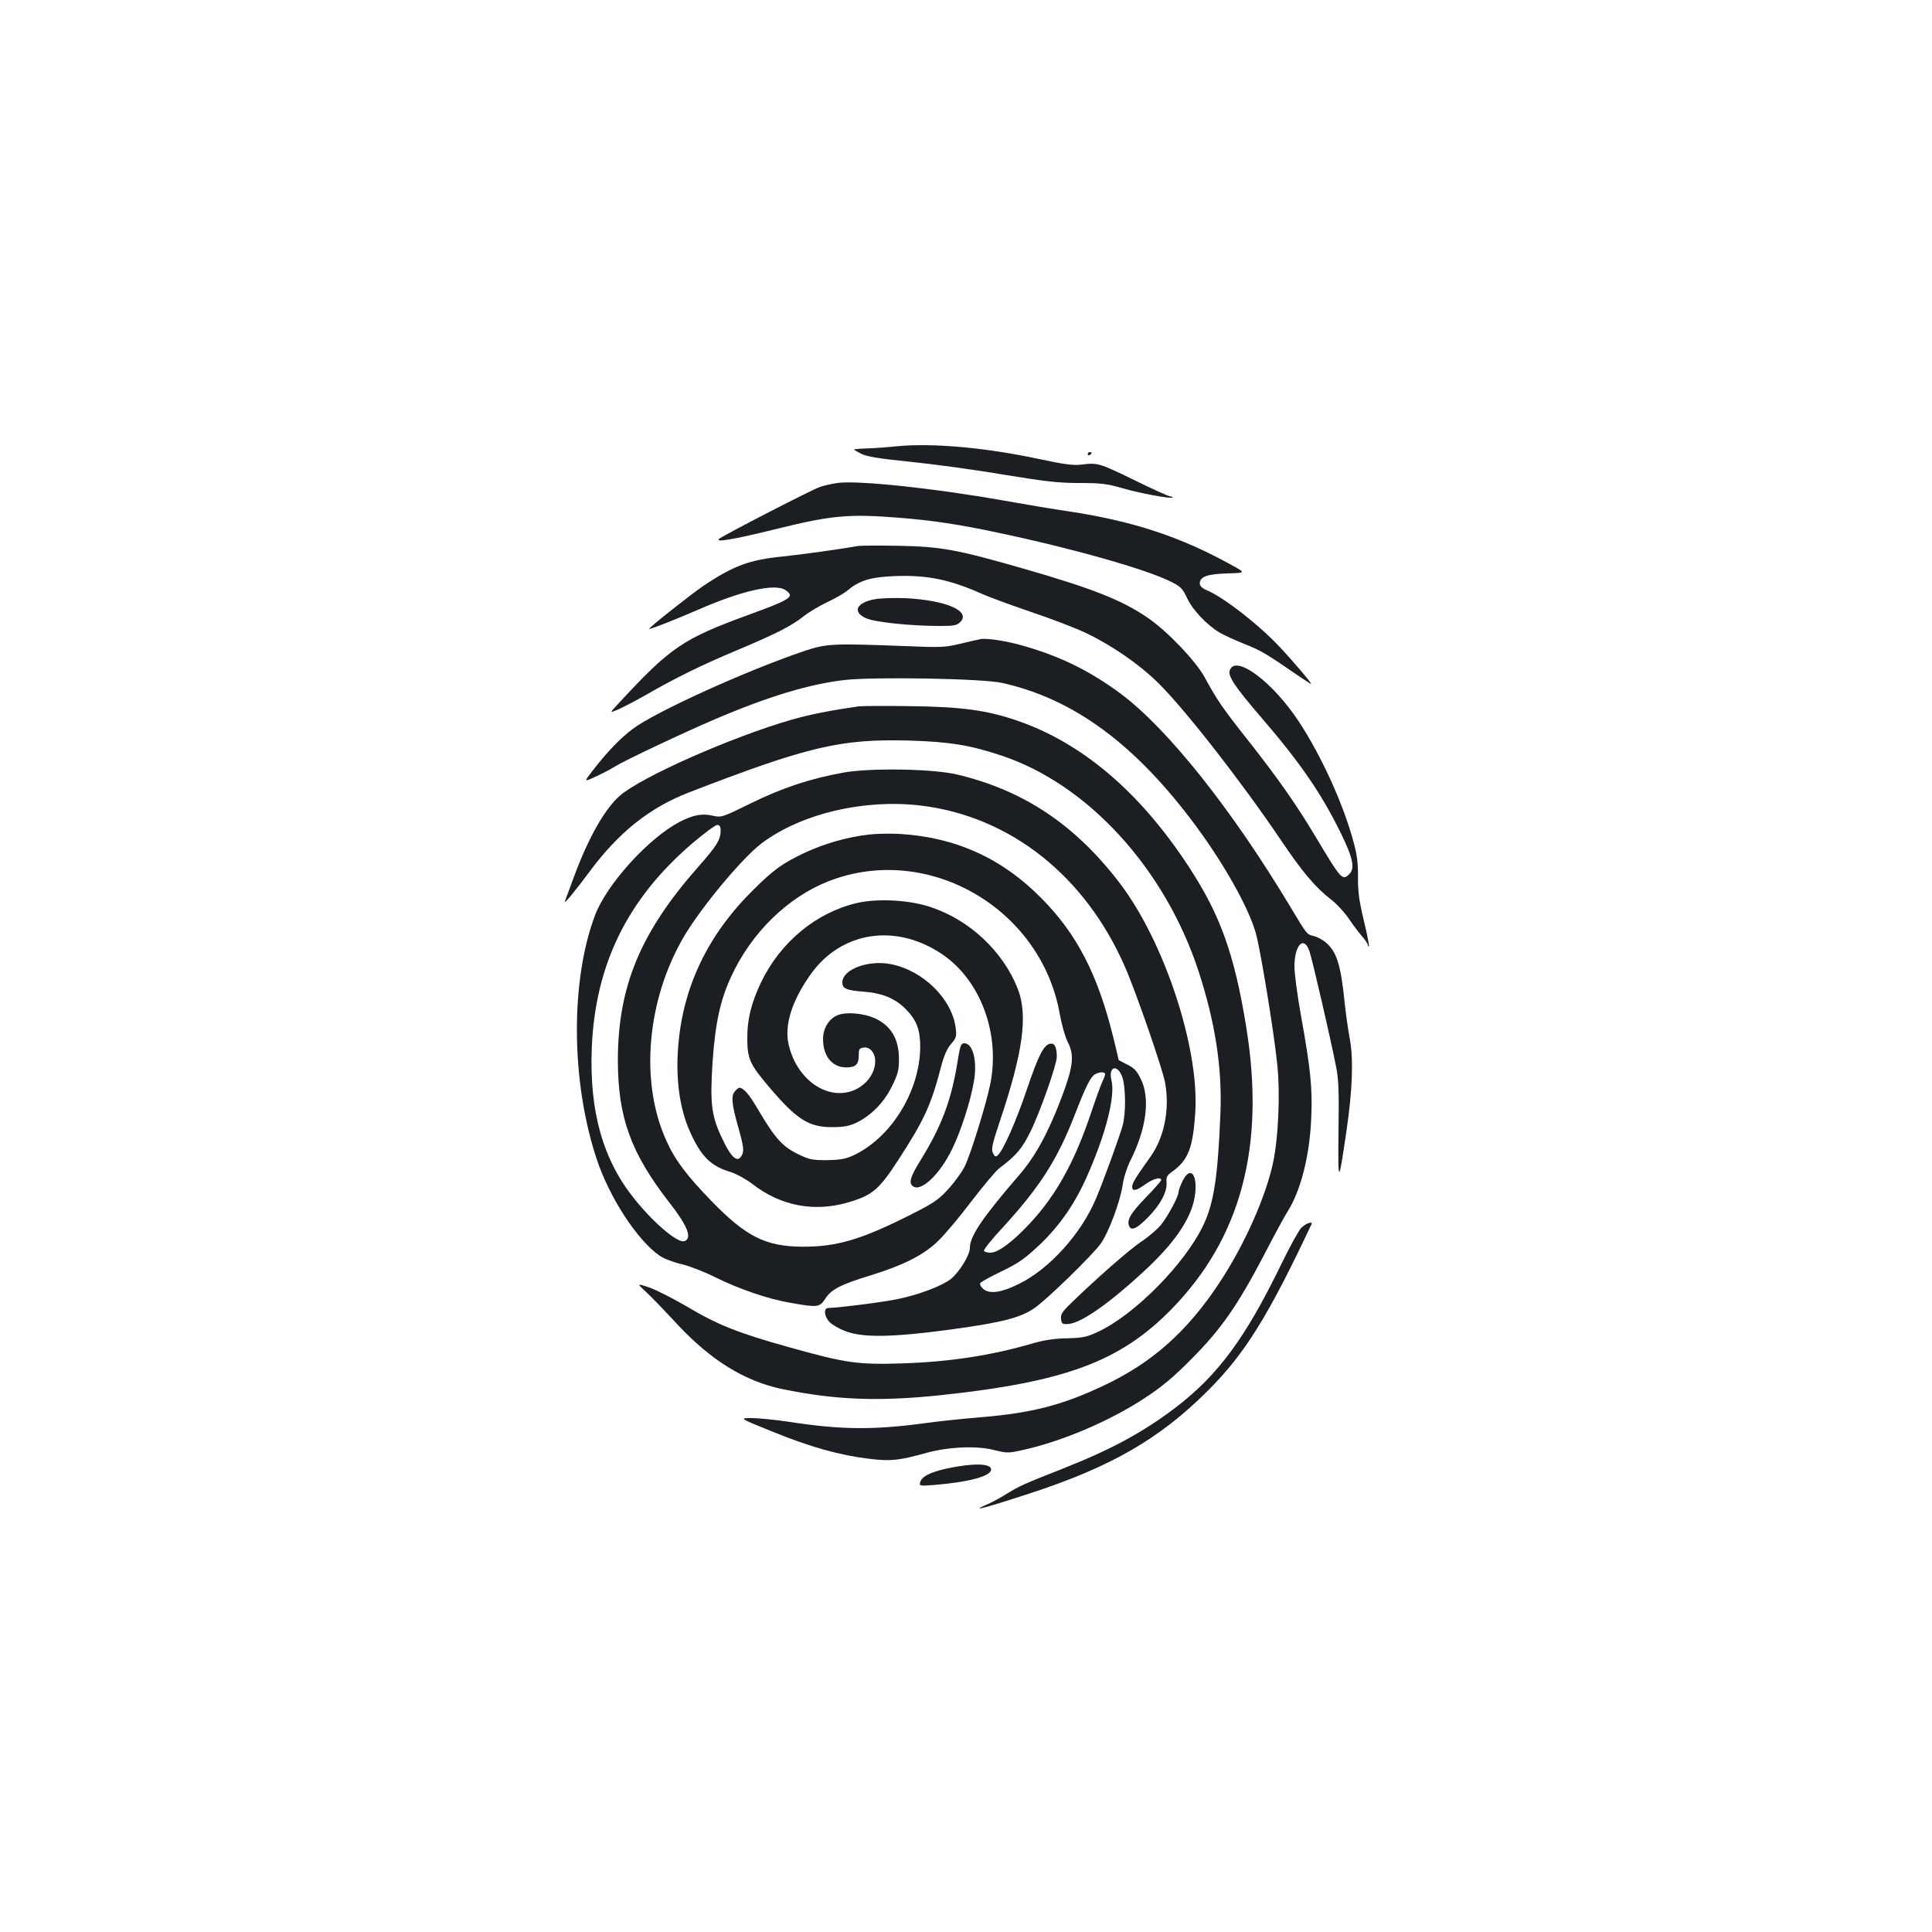 <?xml version="1.0" standalone="no"?>
<!DOCTYPE svg PUBLIC "-//W3C//DTD SVG 20010904//EN"
 "http://www.w3.org/TR/2001/REC-SVG-20010904/DTD/svg10.dtd">
<svg version="1.0" xmlns="http://www.w3.org/2000/svg"
 width="1000pt" height="1000pt" viewBox="0 0 1000 1000"
 preserveAspectRatio="xMidYMid meet">
<g transform="translate(0,1000) scale(0.1,-0.1)"
fill="#1b1f23" stroke="none">
<path d="M4640 7690 c-47 -5 -115 -10 -152 -11 -38 -1 -68 -4 -68 -6 0 -1 17
-11 38 -22 28 -14 92 -25 252 -41 118 -12 334 -41 480 -66 220 -36 287 -44
396 -44 112 0 145 -4 220 -26 93 -27 254 -57 263 -49 2 3 -2 5 -10 5 -8 0 -93
38 -190 86 -181 88 -188 90 -274 79 -38 -5 -91 2 -216 29 -281 60 -554 84
-739 66z"/>
<path d="M5630 7649 c0 -5 5 -7 10 -4 6 3 10 8 10 11 0 2 -4 4 -10 4 -5 0 -10
-5 -10 -11z"/>
<path d="M4334 7500 c-28 -4 -68 -13 -89 -20 -38 -12 -482 -241 -520 -267 -33
-23 66 -7 285 47 294 73 380 81 646 60 173 -14 306 -34 504 -76 394 -83 774
-191 901 -255 49 -24 60 -35 83 -84 29 -63 104 -141 170 -180 24 -14 82 -40
129 -59 82 -32 112 -50 270 -159 38 -26 71 -47 73 -47 7 0 -95 120 -160 189
-109 117 -293 260 -380 296 -24 10 -36 22 -36 35 0 35 39 49 141 52 96 3 96 3
35 37 -273 153 -523 235 -866 286 -58 8 -206 33 -330 55 -362 64 -755 105
-856 90z"/>
<path d="M4440 7174 c-80 -15 -290 -44 -385 -54 -175 -17 -259 -48 -415 -153
-62 -42 -280 -214 -280 -222 0 -5 134 47 253 99 224 98 398 138 452 102 51
-34 30 -48 -187 -127 -347 -127 -407 -168 -683 -467 -40 -43 -40 -43 5 -24 25
11 90 45 145 76 143 83 291 156 471 231 206 87 278 124 342 174 29 23 85 56
125 75 39 18 86 45 104 60 61 51 118 69 241 74 170 7 291 -18 457 -93 33 -15
146 -56 250 -92 105 -35 233 -84 285 -109 133 -63 275 -161 373 -257 138 -135
435 -516 638 -817 111 -165 179 -245 260 -307 27 -21 66 -63 87 -93 20 -30 51
-72 69 -93 18 -20 33 -42 33 -49 0 -6 2 -9 5 -6 3 3 -9 63 -26 134 -24 100
-31 150 -30 223 1 68 -5 117 -21 175 -53 201 -167 451 -285 631 -138 209 -331
351 -358 264 -10 -29 29 -86 156 -234 206 -239 314 -395 415 -599 67 -136 79
-190 48 -220 -36 -36 -42 -29 -175 194 -100 167 -193 300 -353 503 -129 163
-157 204 -221 322 -48 86 -189 234 -291 305 -134 93 -289 154 -644 256 -347
100 -431 115 -650 119 -102 2 -196 1 -210 -1z"/>
<path d="M4531 6899 c-98 -17 -122 -66 -48 -99 46 -21 233 -40 383 -40 71 0
87 3 104 20 57 57 -71 113 -285 124 -55 2 -124 0 -154 -5z"/>
<path d="M5075 6692 c-11 -2 -58 -13 -105 -24 -79 -19 -100 -20 -290 -12 -369
14 -401 13 -515 -25 -298 -100 -776 -317 -890 -404 -66 -49 -134 -121 -207
-215 -46 -60 -46 -60 10 -34 32 14 78 38 104 54 51 32 354 175 518 245 273
117 488 182 669 203 152 18 721 8 819 -15 372 -83 692 -320 1004 -743 145
-197 267 -413 307 -548 23 -77 94 -507 112 -683 16 -151 6 -376 -21 -506 -38
-180 -150 -431 -280 -627 -166 -251 -348 -413 -600 -531 -212 -100 -368 -140
-626 -162 -99 -8 -231 -22 -294 -31 -266 -36 -435 -35 -701 6 -72 11 -162 20
-198 20 -66 0 -66 0 107 -70 196 -80 351 -123 503 -141 112 -13 149 -9 294 31
114 31 258 38 349 15 69 -17 75 -17 151 0 203 45 448 149 629 268 93 61 150
109 246 206 150 151 236 274 373 536 51 99 106 200 122 225 68 108 114 288
122 485 7 151 -4 257 -53 527 -19 105 -34 220 -34 255 0 114 50 163 78 78 15
-43 113 -468 138 -599 13 -63 15 -133 12 -333 -3 -280 0 -279 42 8 30 206 36
366 17 469 -9 47 -21 132 -27 190 -20 197 -41 264 -99 313 -17 14 -44 28 -60
32 -37 8 -35 6 -122 151 -305 508 -636 923 -879 1104 -157 116 -306 190 -495
245 -92 27 -194 43 -230 37z"/>
<path d="M4445 6344 c-147 -21 -248 -41 -347 -69 -309 -89 -774 -294 -889
-393 -77 -66 -164 -219 -237 -417 -22 -60 -44 -119 -48 -130 -8 -21 53 53 125
150 151 205 312 334 516 413 615 238 786 278 1135 269 213 -6 319 -23 484 -78
448 -149 847 -587 1020 -1117 86 -264 122 -498 113 -732 -13 -325 -33 -463
-87 -578 -94 -201 -357 -468 -550 -557 -56 -26 -78 -30 -157 -32 -65 -1 -118
-9 -180 -27 -213 -62 -427 -95 -676 -103 -226 -7 -287 1 -580 83 -269 75 -374
117 -538 215 -67 39 -152 82 -188 95 -66 22 -66 22 -16 -24 28 -26 101 -102
163 -169 172 -184 348 -293 542 -333 278 -57 501 -65 823 -31 642 69 924 174
1188 442 363 370 490 847 389 1466 -61 375 -134 578 -297 827 -253 387 -553
642 -891 757 -154 53 -289 71 -552 74 -129 2 -248 1 -265 -1z"/>
<path d="M4365 6001 c-171 -31 -317 -79 -479 -159 -148 -73 -152 -74 -197 -64
-54 13 -102 4 -171 -32 -160 -83 -378 -323 -438 -483 -128 -339 -125 -857 7
-1258 65 -200 212 -426 328 -505 22 -15 72 -34 112 -43 39 -9 117 -39 173 -67
125 -62 275 -114 395 -134 136 -24 147 -23 176 21 32 50 79 74 239 123 168 52
273 105 348 179 32 31 109 122 170 203 62 81 126 157 143 170 91 69 119 102
163 192 50 101 136 346 136 386 0 49 -11 71 -33 68 -34 -5 -61 -57 -121 -234
-56 -167 -125 -322 -152 -344 -11 -10 -16 -7 -25 13 -9 20 -3 46 36 163 121
360 146 549 93 686 -76 193 -248 355 -448 422 -110 38 -277 47 -385 22 -212
-50 -396 -203 -496 -411 -50 -105 -72 -192 -71 -290 0 -103 13 -133 105 -242
150 -178 212 -218 337 -217 57 0 87 6 123 23 77 38 142 104 183 187 31 63 37
84 37 141 0 106 -41 175 -128 214 -55 24 -142 32 -185 16 -47 -16 -80 -68 -80
-124 0 -90 47 -148 121 -148 48 0 64 16 64 63 0 33 3 37 27 40 31 4 58 -28 58
-71 0 -70 -57 -137 -133 -158 -135 -36 -279 77 -316 249 -21 99 19 224 115
359 158 222 439 266 679 105 201 -135 304 -414 250 -676 -23 -110 -102 -364
-132 -424 -15 -30 -53 -82 -85 -117 -51 -56 -77 -73 -196 -133 -254 -128 -379
-165 -557 -165 -191 1 -292 51 -471 235 -129 133 -190 213 -235 314 -139 305
-101 730 92 1058 92 155 301 405 401 481 205 154 532 231 828 195 460 -57 848
-364 1053 -835 59 -135 195 -529 208 -601 24 -138 -5 -281 -76 -381 -77 -108
-95 -137 -95 -155 0 -26 21 -22 68 12 40 29 82 40 82 22 0 -5 -36 -46 -80 -91
-78 -81 -98 -115 -86 -146 11 -28 40 -15 99 45 65 67 99 132 95 181 -2 26 3
36 27 53 86 61 110 123 122 315 19 330 -159 871 -386 1173 -233 308 -502 488
-851 570 -126 29 -447 34 -585 9z m-635 -301 c0 -46 -21 -80 -117 -188 -297
-337 -414 -616 -415 -997 0 -298 66 -481 267 -740 94 -120 119 -184 78 -199
-33 -13 -156 90 -259 218 -163 202 -234 452 -221 781 17 430 184 771 517 1057
63 54 123 98 132 98 13 0 18 -8 18 -30z"/>
<path d="M4495 5680 c-108 -12 -230 -47 -330 -94 -114 -54 -159 -86 -263 -189
-235 -231 -365 -498 -391 -805 -15 -171 6 -329 60 -449 57 -128 108 -179 210
-209 29 -9 78 -36 109 -59 151 -119 329 -152 512 -95 114 35 149 65 245 212
136 210 171 284 224 487 15 57 31 94 52 118 26 29 29 39 24 79 -17 152 -169
302 -338 334 -117 22 -249 -28 -249 -95 0 -32 21 -41 111 -48 95 -7 163 -35
217 -90 57 -58 75 -106 75 -197 -2 -230 -153 -473 -350 -562 -37 -17 -68 -22
-133 -23 -77 0 -92 3 -153 33 -78 39 -116 81 -202 227 -47 81 -77 115 -99 115
-2 0 -12 -7 -20 -16 -23 -23 -20 -66 16 -191 26 -93 29 -117 20 -138 -23 -51
-58 -20 -112 99 -48 106 -55 171 -42 376 14 204 40 323 96 444 105 229 295
414 508 496 512 198 1099 -142 1194 -692 9 -50 27 -115 41 -142 35 -68 28
-127 -32 -286 -69 -182 -135 -304 -218 -400 -190 -220 -257 -318 -257 -379 0
-37 -53 -123 -97 -160 -43 -35 -167 -83 -277 -105 -68 -15 -314 -46 -358 -46
-26 0 -23 -42 5 -72 13 -14 50 -36 83 -48 89 -35 246 -32 549 9 261 36 356 60
429 110 63 43 297 271 342 332 42 58 102 219 115 306 4 34 22 89 38 122 85
168 106 327 55 428 -20 41 -35 56 -70 73 -24 12 -44 23 -44 24 0 2 -13 57 -29
122 -80 322 -188 531 -371 715 -205 208 -447 317 -740 333 -47 2 -117 1 -155
-4z m1314 -1255 c18 -52 19 -187 2 -250 -16 -58 -102 -294 -137 -376 -76 -183
-241 -366 -399 -444 -90 -45 -151 -54 -184 -28 -14 12 -21 25 -17 32 4 6 54
34 111 61 87 42 118 64 195 136 107 102 184 214 247 357 98 221 146 413 126
495 -18 72 31 87 56 17z m-89 15 c0 -6 -6 -23 -14 -38 -7 -15 -34 -88 -59
-163 -85 -253 -180 -425 -317 -572 -89 -95 -161 -149 -202 -151 -17 0 -33 4
-35 10 -2 6 39 58 92 115 197 214 288 356 380 594 55 142 80 191 102 204 23
14 53 14 53 1z"/>
<path d="M4960 4528 c-33 -217 -83 -351 -195 -533 -53 -85 -62 -117 -41 -134
41 -34 139 58 204 191 46 94 96 250 113 351 18 106 -5 197 -50 197 -16 0 -21
-12 -31 -72z"/>
<path d="M6121 3887 c-12 -24 -21 -50 -21 -58 0 -22 -55 -124 -91 -169 -19
-23 -64 -62 -101 -86 -62 -42 -232 -190 -366 -321 -44 -42 -53 -57 -50 -80 3
-25 7 -28 36 -26 66 3 214 106 405 284 162 152 243 279 254 398 9 100 -29 134
-66 58z"/>
<path d="M6734 3643 c-13 -14 -58 -96 -100 -182 -188 -388 -330 -580 -555
-751 -168 -126 -326 -212 -579 -312 -206 -81 -222 -89 -288 -129 -34 -22 -83
-48 -110 -59 -88 -38 11 -11 228 60 422 138 671 282 920 530 193 192 314 387
538 863 9 19 -32 4 -54 -20z"/>
<path d="M4905 2400 c-91 -20 -137 -43 -143 -75 -4 -16 3 -17 75 -11 181 15
293 46 293 80 0 32 -90 34 -225 6z"/>
</g>
</svg>
